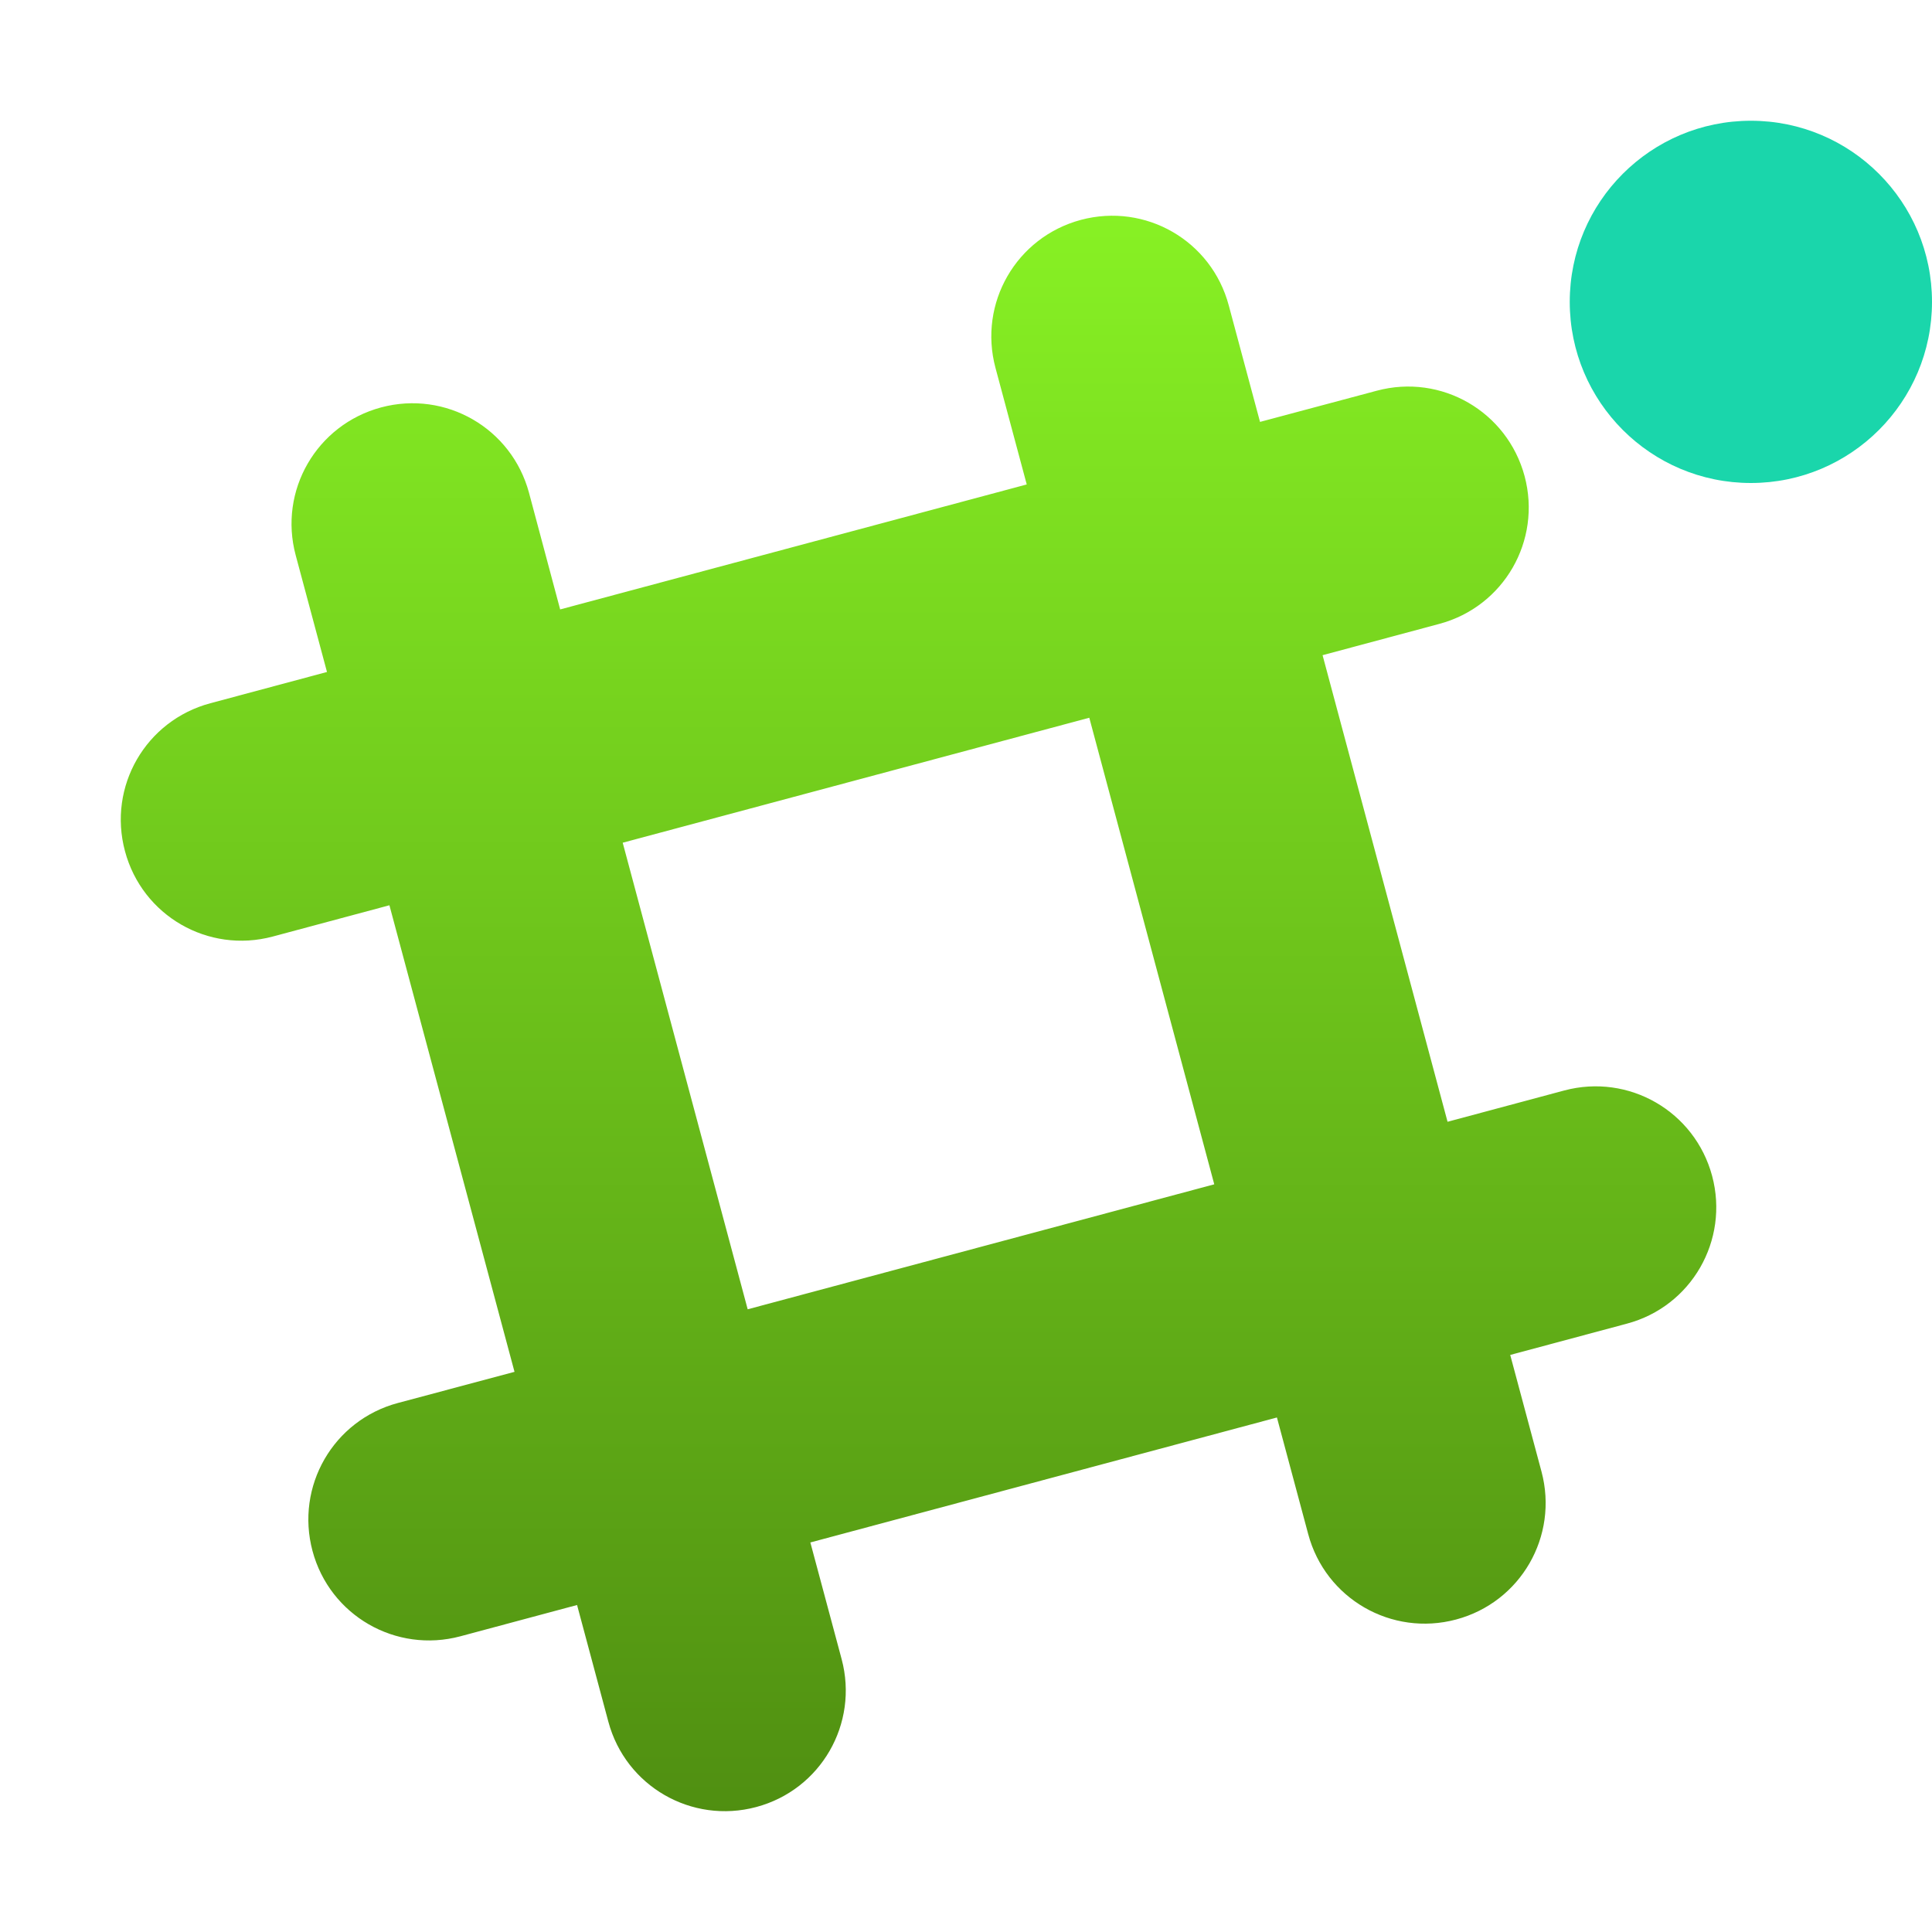<svg xmlns="http://www.w3.org/2000/svg" width="16" height="16" version="1.1">
 <defs>
   <style id="current-color-scheme" type="text/css">
   .ColorScheme-Text { color: #e9ecf2; } .ColorScheme-Highlight { color: #1AD6AB; }
  </style>
  <linearGradient id="arrongin" x1="0%" x2="0%" y1="0%" y2="100%">
   <stop offset="0%" style="stop-color: #dd9b44; stop-opacity: 1"/>
   <stop offset="100%" style="stop-color: #ad6c16; stop-opacity: 1"/>
  </linearGradient>
  <linearGradient id="aurora" x1="0%" x2="0%" y1="0%" y2="100%">
   <stop offset="0%" style="stop-color: #09D4DF; stop-opacity: 1"/>
   <stop offset="100%" style="stop-color: #9269F4; stop-opacity: 1"/>
  </linearGradient>
  <linearGradient id="cyberneon" x1="0%" x2="0%" y1="0%" y2="100%">
    <stop offset="0" style="stop-color: #0abdc6; stop-opacity: 1"/>
    <stop offset="1" style="stop-color: #ea00d9; stop-opacity: 1"/>
  </linearGradient>
  <linearGradient id="fitdance" x1="0%" x2="0%" y1="0%" y2="100%">
   <stop offset="0%" style="stop-color: #1AD6AB; stop-opacity: 1"/>
   <stop offset="100%" style="stop-color: #329DB6; stop-opacity: 1"/>
  </linearGradient>
  <linearGradient id="oomox" x1="0%" x2="0%" y1="0%" y2="100%">
   <stop offset="0%" style="stop-color: #88f224; stop-opacity: 1"/>
   <stop offset="100%" style="stop-color: #4f8e11; stop-opacity: 1"/>
  </linearGradient>
  <linearGradient id="rainblue" x1="0%" x2="0%" y1="0%" y2="100%">
   <stop offset="0%" style="stop-color: #00F260; stop-opacity: 1"/>
   <stop offset="100%" style="stop-color: #0575E6; stop-opacity: 1"/>
  </linearGradient>
  <linearGradient id="sunrise" x1="0%" x2="0%" y1="0%" y2="100%">
   <stop offset="0%" style="stop-color: #FF8501; stop-opacity: 1"/>
   <stop offset="100%" style="stop-color: #FFCB01; stop-opacity: 1"/>
  </linearGradient>
  <linearGradient id="telinkrin" x1="0%" x2="0%" y1="0%" y2="100%">
   <stop offset="0%" style="stop-color: #b2ced6; stop-opacity: 1"/>
   <stop offset="100%" style="stop-color: #6da5b7; stop-opacity: 1"/>
  </linearGradient>
  <linearGradient id="60spsycho" x1="0%" x2="0%" y1="0%" y2="100%">
   <stop offset="0%" style="stop-color: #df5940; stop-opacity: 1"/>
   <stop offset="25%" style="stop-color: #d8d15f; stop-opacity: 1"/>
   <stop offset="50%" style="stop-color: #e9882a; stop-opacity: 1"/>
   <stop offset="100%" style="stop-color: #279362; stop-opacity: 1"/>
  </linearGradient>
  <linearGradient id="90ssummer" x1="0%" x2="0%" y1="0%" y2="100%">
   <stop offset="0%" style="stop-color: #f618c7; stop-opacity: 1"/>
   <stop offset="20%" style="stop-color: #94ffab; stop-opacity: 1"/>
   <stop offset="50%" style="stop-color: #fbfd54; stop-opacity: 1"/>
   <stop offset="100%" style="stop-color: #0f83ae; stop-opacity: 1"/>
  </linearGradient>
 </defs>
 <path fill="url(#oomox)" class="ColorScheme-Text" d="M 3.156,3.374 C 2.621,3.518 2.305,4.064 2.449,4.599 l 0.259,0.966 -0.966,0.259 C 1.207,5.967 0.891,6.513 1.035,7.049 1.178,7.584 1.724,7.899 2.259,7.756 L 3.225,7.497 4.261,11.361 3.295,11.619 c -0.535,0.143 -0.85,0.69 -0.707,1.225 0.143,0.535 0.69,0.85 1.225,0.707 l 0.966,-0.259 0.259,0.966 c 0.143,0.535 0.69,0.85 1.225,0.707 0.535,-0.143 0.85,-0.69 0.707,-1.225 l -0.259,-0.966 3.864,-1.035 0.259,0.966 c 0.143,0.535 0.69,0.85 1.225,0.707 0.535,-0.143 0.85,-0.69 0.707,-1.225 l -0.259,-0.966 0.966,-0.259 C 14.007,10.82 14.322,10.273 14.179,9.738 14.035,9.203 13.489,8.888 12.954,9.031 L 11.988,9.29 10.953,5.426 11.919,5.167 C 12.454,5.024 12.769,4.478 12.626,3.943 12.482,3.408 11.936,3.092 11.401,3.236 L 10.435,3.494 10.176,2.529 C 10.033,1.993 9.487,1.678 8.951,1.821 8.416,1.965 8.101,2.511 8.244,3.046 L 8.503,4.012 4.639,5.047 4.381,4.081 C 4.237,3.546 3.691,3.231 3.156,3.374 Z M 5.157,6.979 9.021,5.944 10.056,9.808 6.192,10.843 5.157,6.979 Z"/>
 <circle fill="currentColor" class="ColorScheme-Highlight" cx="14.5" cy="2.5" r="1.5"/>
</svg>
